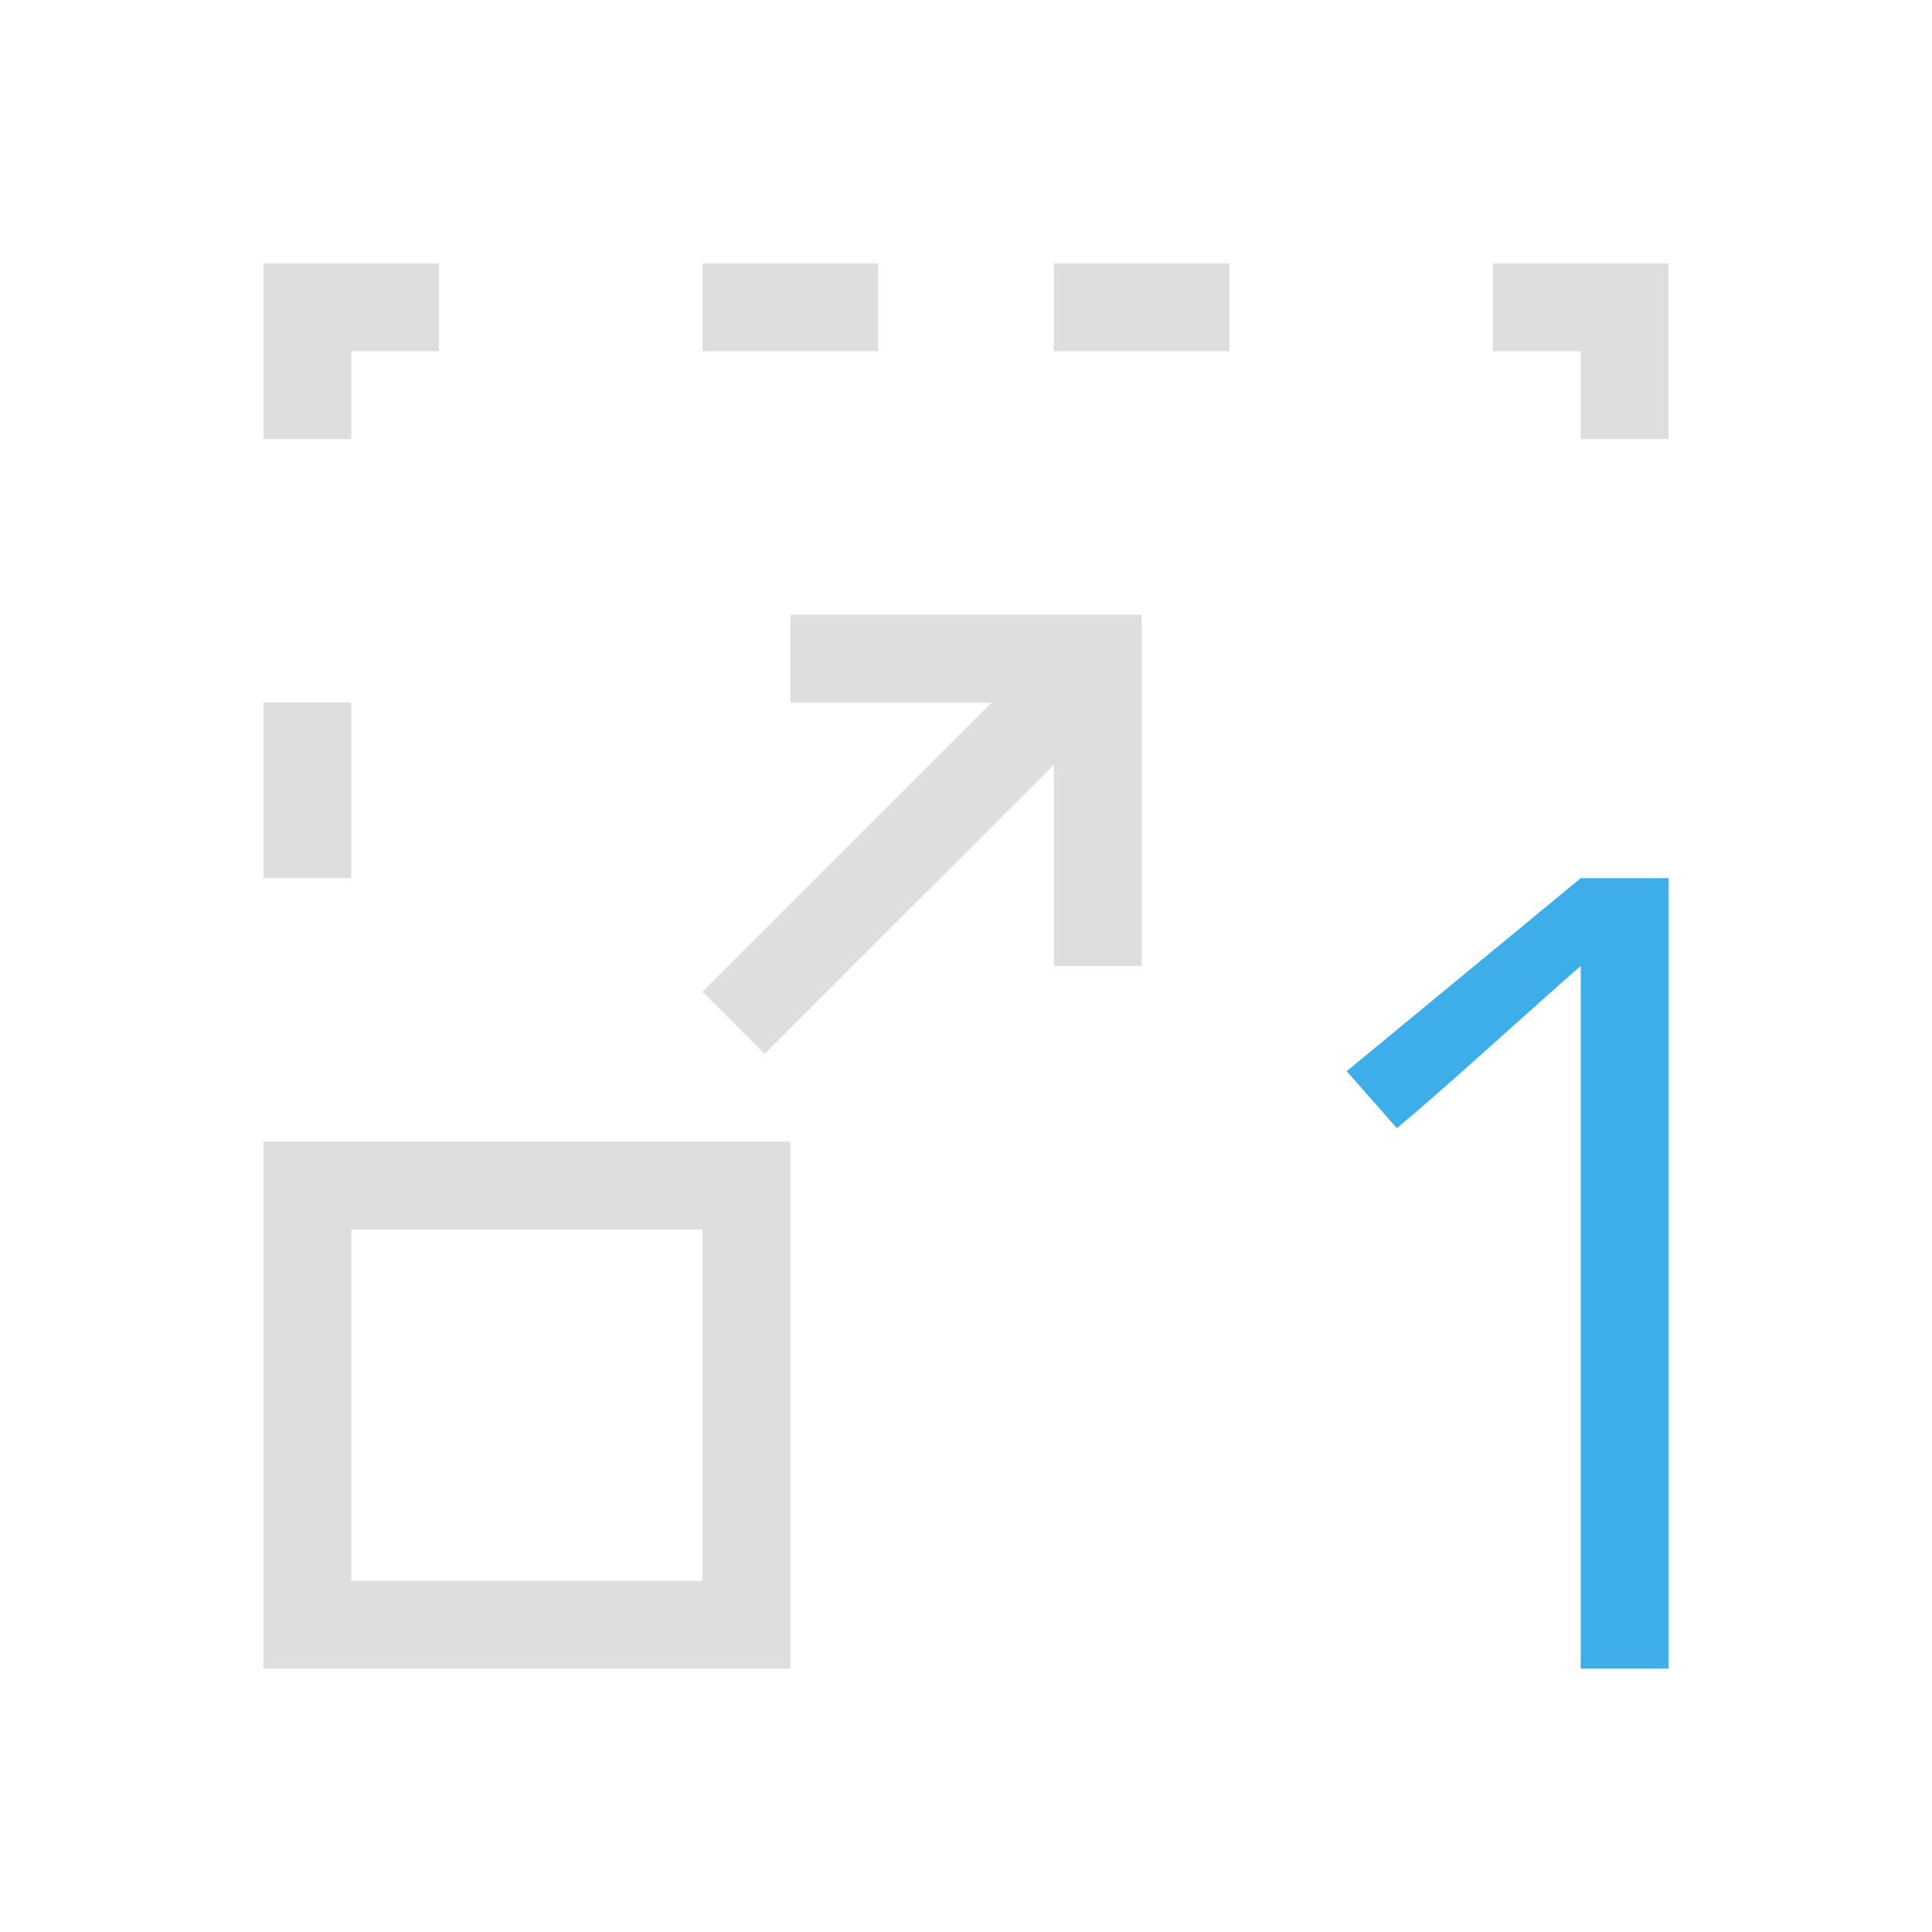 <svg xmlns="http://www.w3.org/2000/svg" viewBox="0 0 22 22">
<defs id="defs3051">
<style id="current-color-scheme" type="text/css">
.ColorScheme-Contrast{color:#dedede}.ColorScheme-Highlight{color:#3daee9}
</style>
</defs>
<path d="M3 3v2h1V4h1V3zm5 0v1h2V3zm4 0v1h2V3zm5 0v1h1v1h1V3zM9 7v1h2.293L8 11.293l.707.707L12 8.707V11h1V7zM3 8v2h1V8zm0 5v6h6v-6zm1 1h4v4H4z" class="ColorScheme-Contrast" style="fill:currentColor;fill-opacity:1;stroke:none"/>
<path d="M19 19h-1v-8c-.508.439-1.58 1.424-2.094 1.846l-.571-.648L18 10h1z" class="ColorScheme-Highlight" style="fill:currentColor;fill-opacity:1;stroke:none"/>
</svg>
